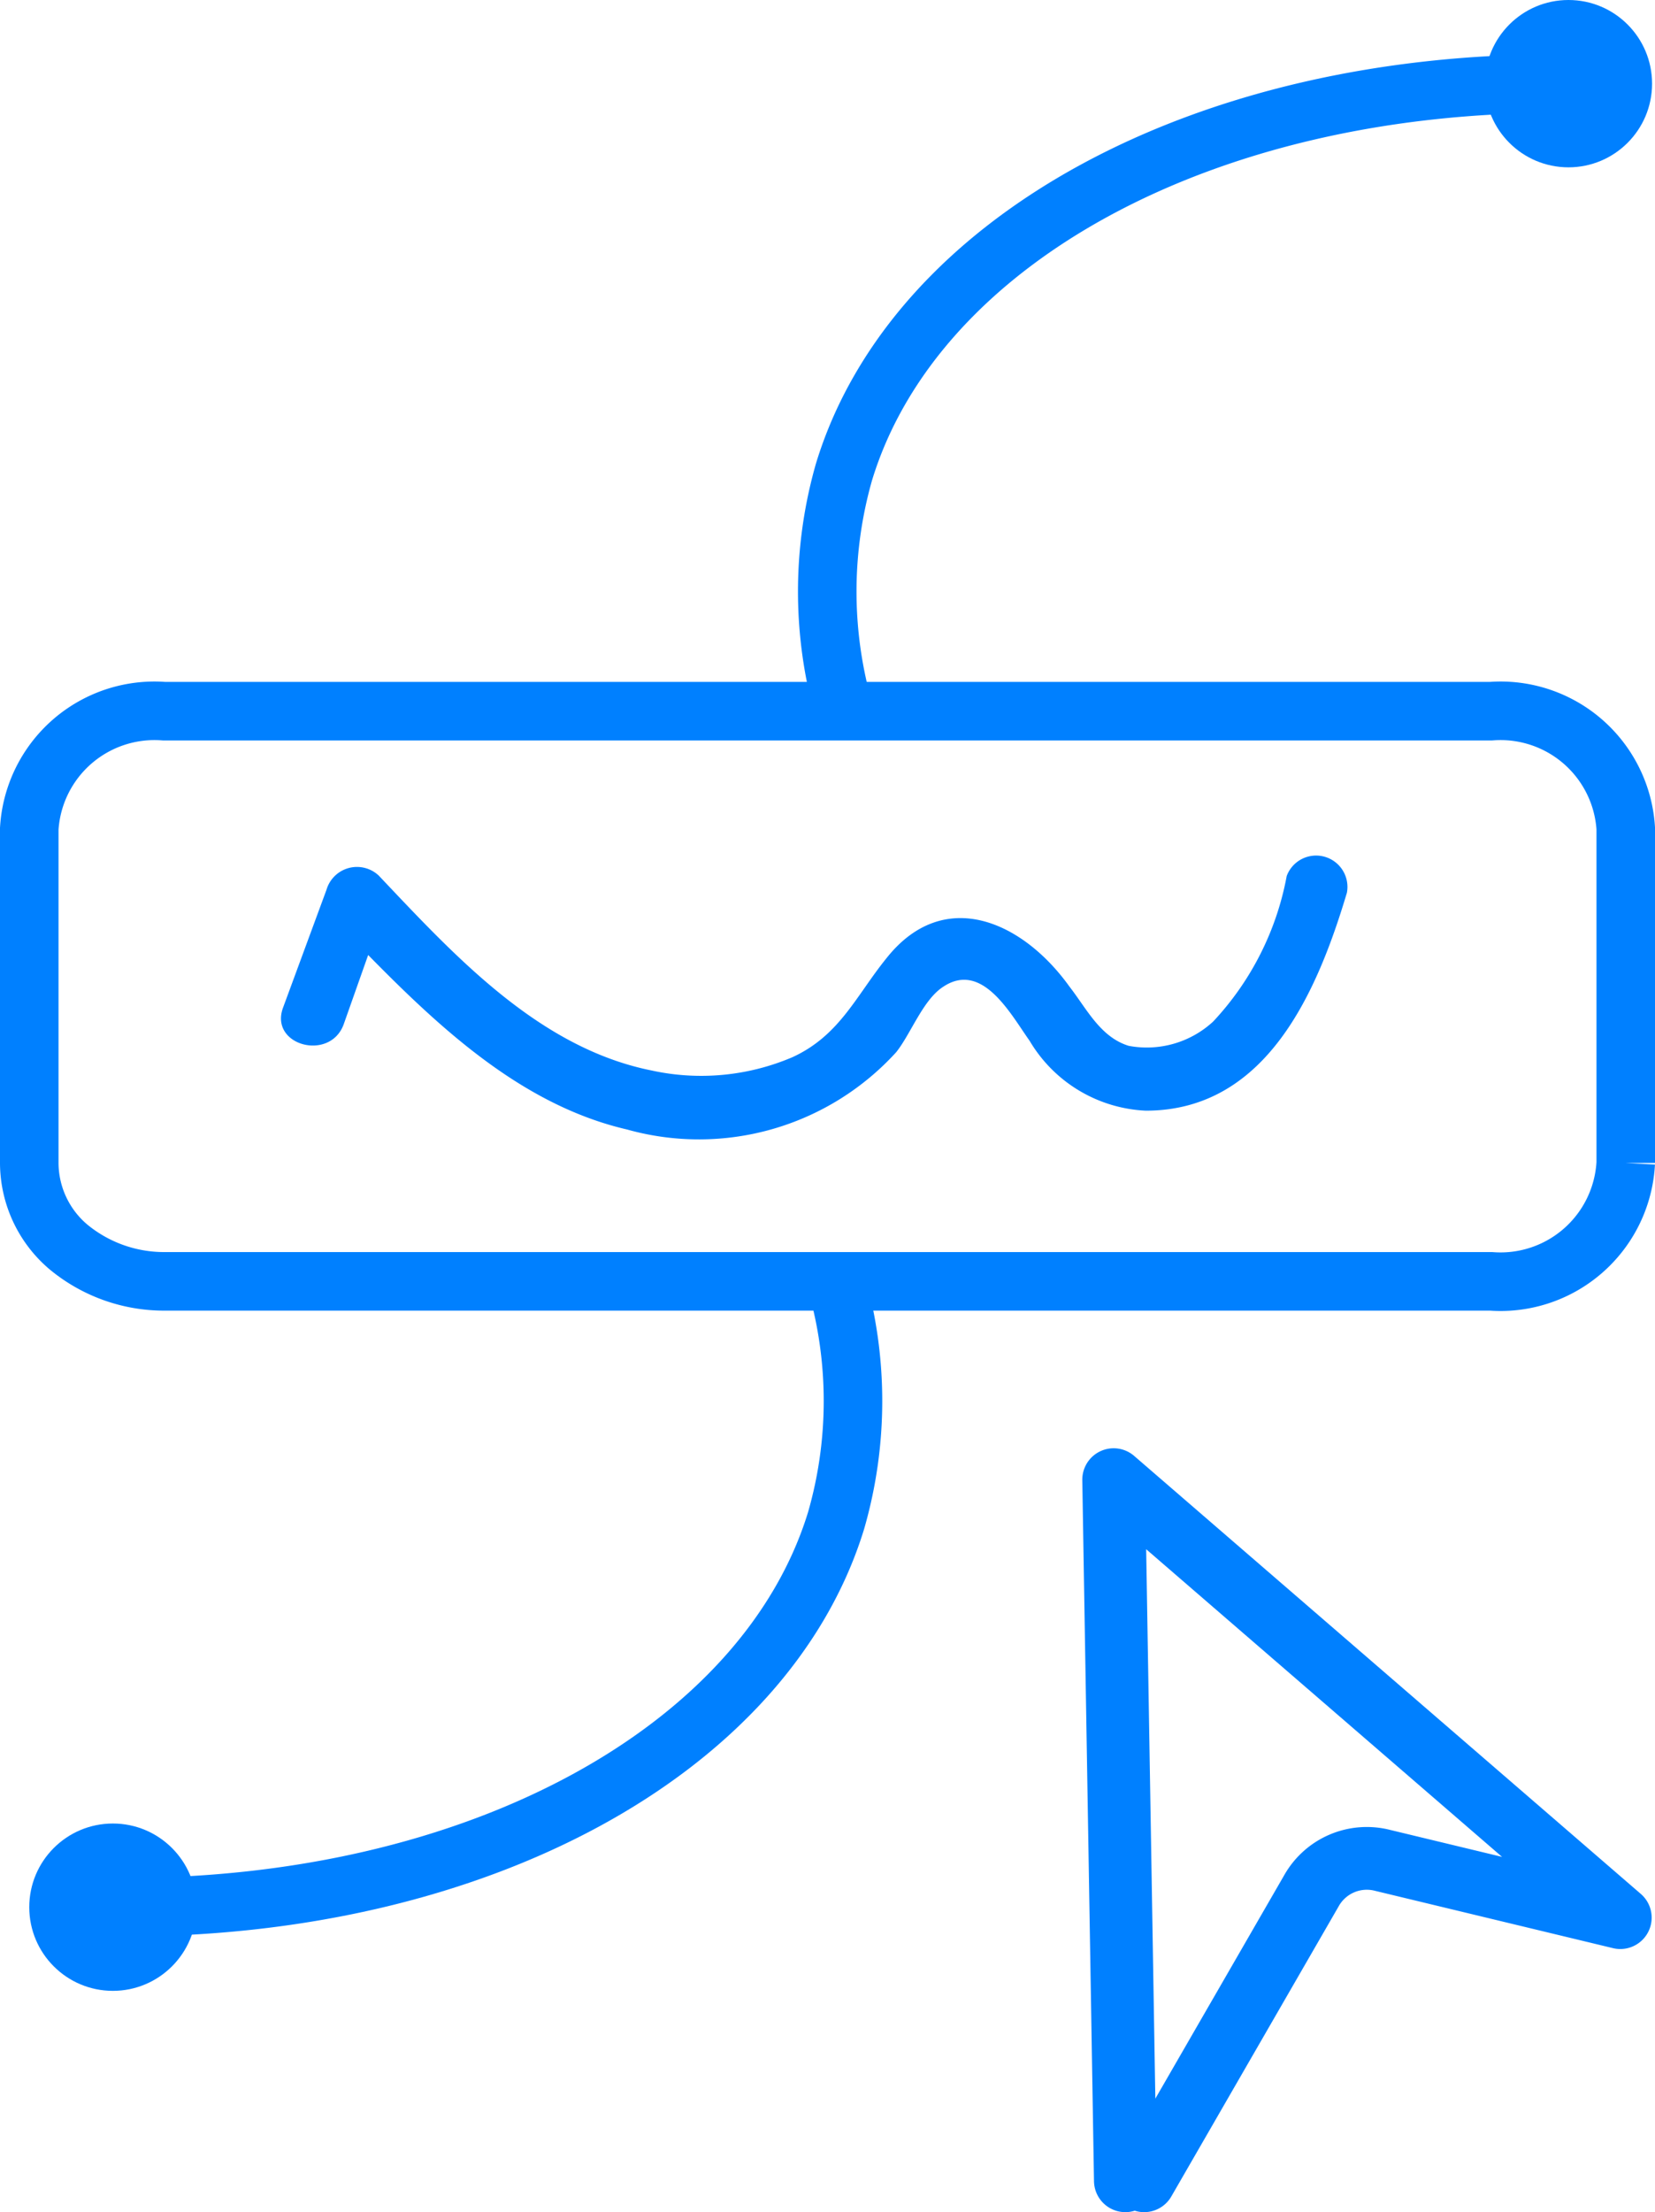 <svg xmlns="http://www.w3.org/2000/svg" viewBox="0 0 39.59 52.88"><defs><style>.cls-1,.cls-2{fill:none;stroke:#0080ff;}.cls-1{stroke-linecap:round;stroke-linejoin:round;stroke-width:1.5px;}.cls-2{stroke-miterlimit:10;stroke-width:1.4px;}.cls-3{fill:#0080ff;}</style></defs><g id="Layer_2" data-name="Layer 2"><g id="Layer_1-2" data-name="Layer 1"><path class="cls-1" d="M26.92,52.13l-.28-16.76L38.76,45.84l-5.69-1.37a1.52,1.52,0,0,0-1.7.73l-4,6.93"/><path class="cls-2" d="M35.67,30.63H3.92a3.59,3.59,0,0,1-2.28-.82,2.64,2.64,0,0,1-.94-2v-8A3,3,0,0,1,3.92,17H35.67a3,3,0,0,1,3.22,2.8v8A3,3,0,0,1,35.67,30.63Z"/><circle class="cls-3" cx="37.52" cy="2" r="2"/><path class="cls-2" d="M20.19,17a10.4,10.4,0,0,1,0-5.72C21.87,5.77,28.77,1.94,37.4,2"/><circle class="cls-3" cx="2.7" cy="45.59" r="2"/><path class="cls-2" d="M20,30.63a10.31,10.31,0,0,1,0,5.72c-1.68,5.47-8.58,9.3-17.21,9.24"/><path class="cls-3" d="M8.22,24.49l1-2.83L8,22c2,2.06,4.15,4.34,7,5a6.38,6.38,0,0,0,6.44-1.85c.35-.44.64-1.25,1.12-1.56.94-.63,1.62.66,2.07,1.29a3.41,3.41,0,0,0,2.78,1.67c2.9,0,4.11-2.87,4.81-5.21a.75.75,0,0,0-1.44-.4,6.93,6.93,0,0,1-1.76,3.48A2.34,2.34,0,0,1,27,25c-.68-.21-1-.88-1.42-1.42-1.12-1.56-3-2.4-4.37-.68-.73.9-1.12,1.85-2.25,2.37a5.56,5.56,0,0,1-3.37.32c-2.7-.54-4.71-2.74-6.53-4.66a.76.76,0,0,0-1.25.34L6.77,24.09c-.33.9,1.12,1.29,1.45.4Z"/></g></g></svg>